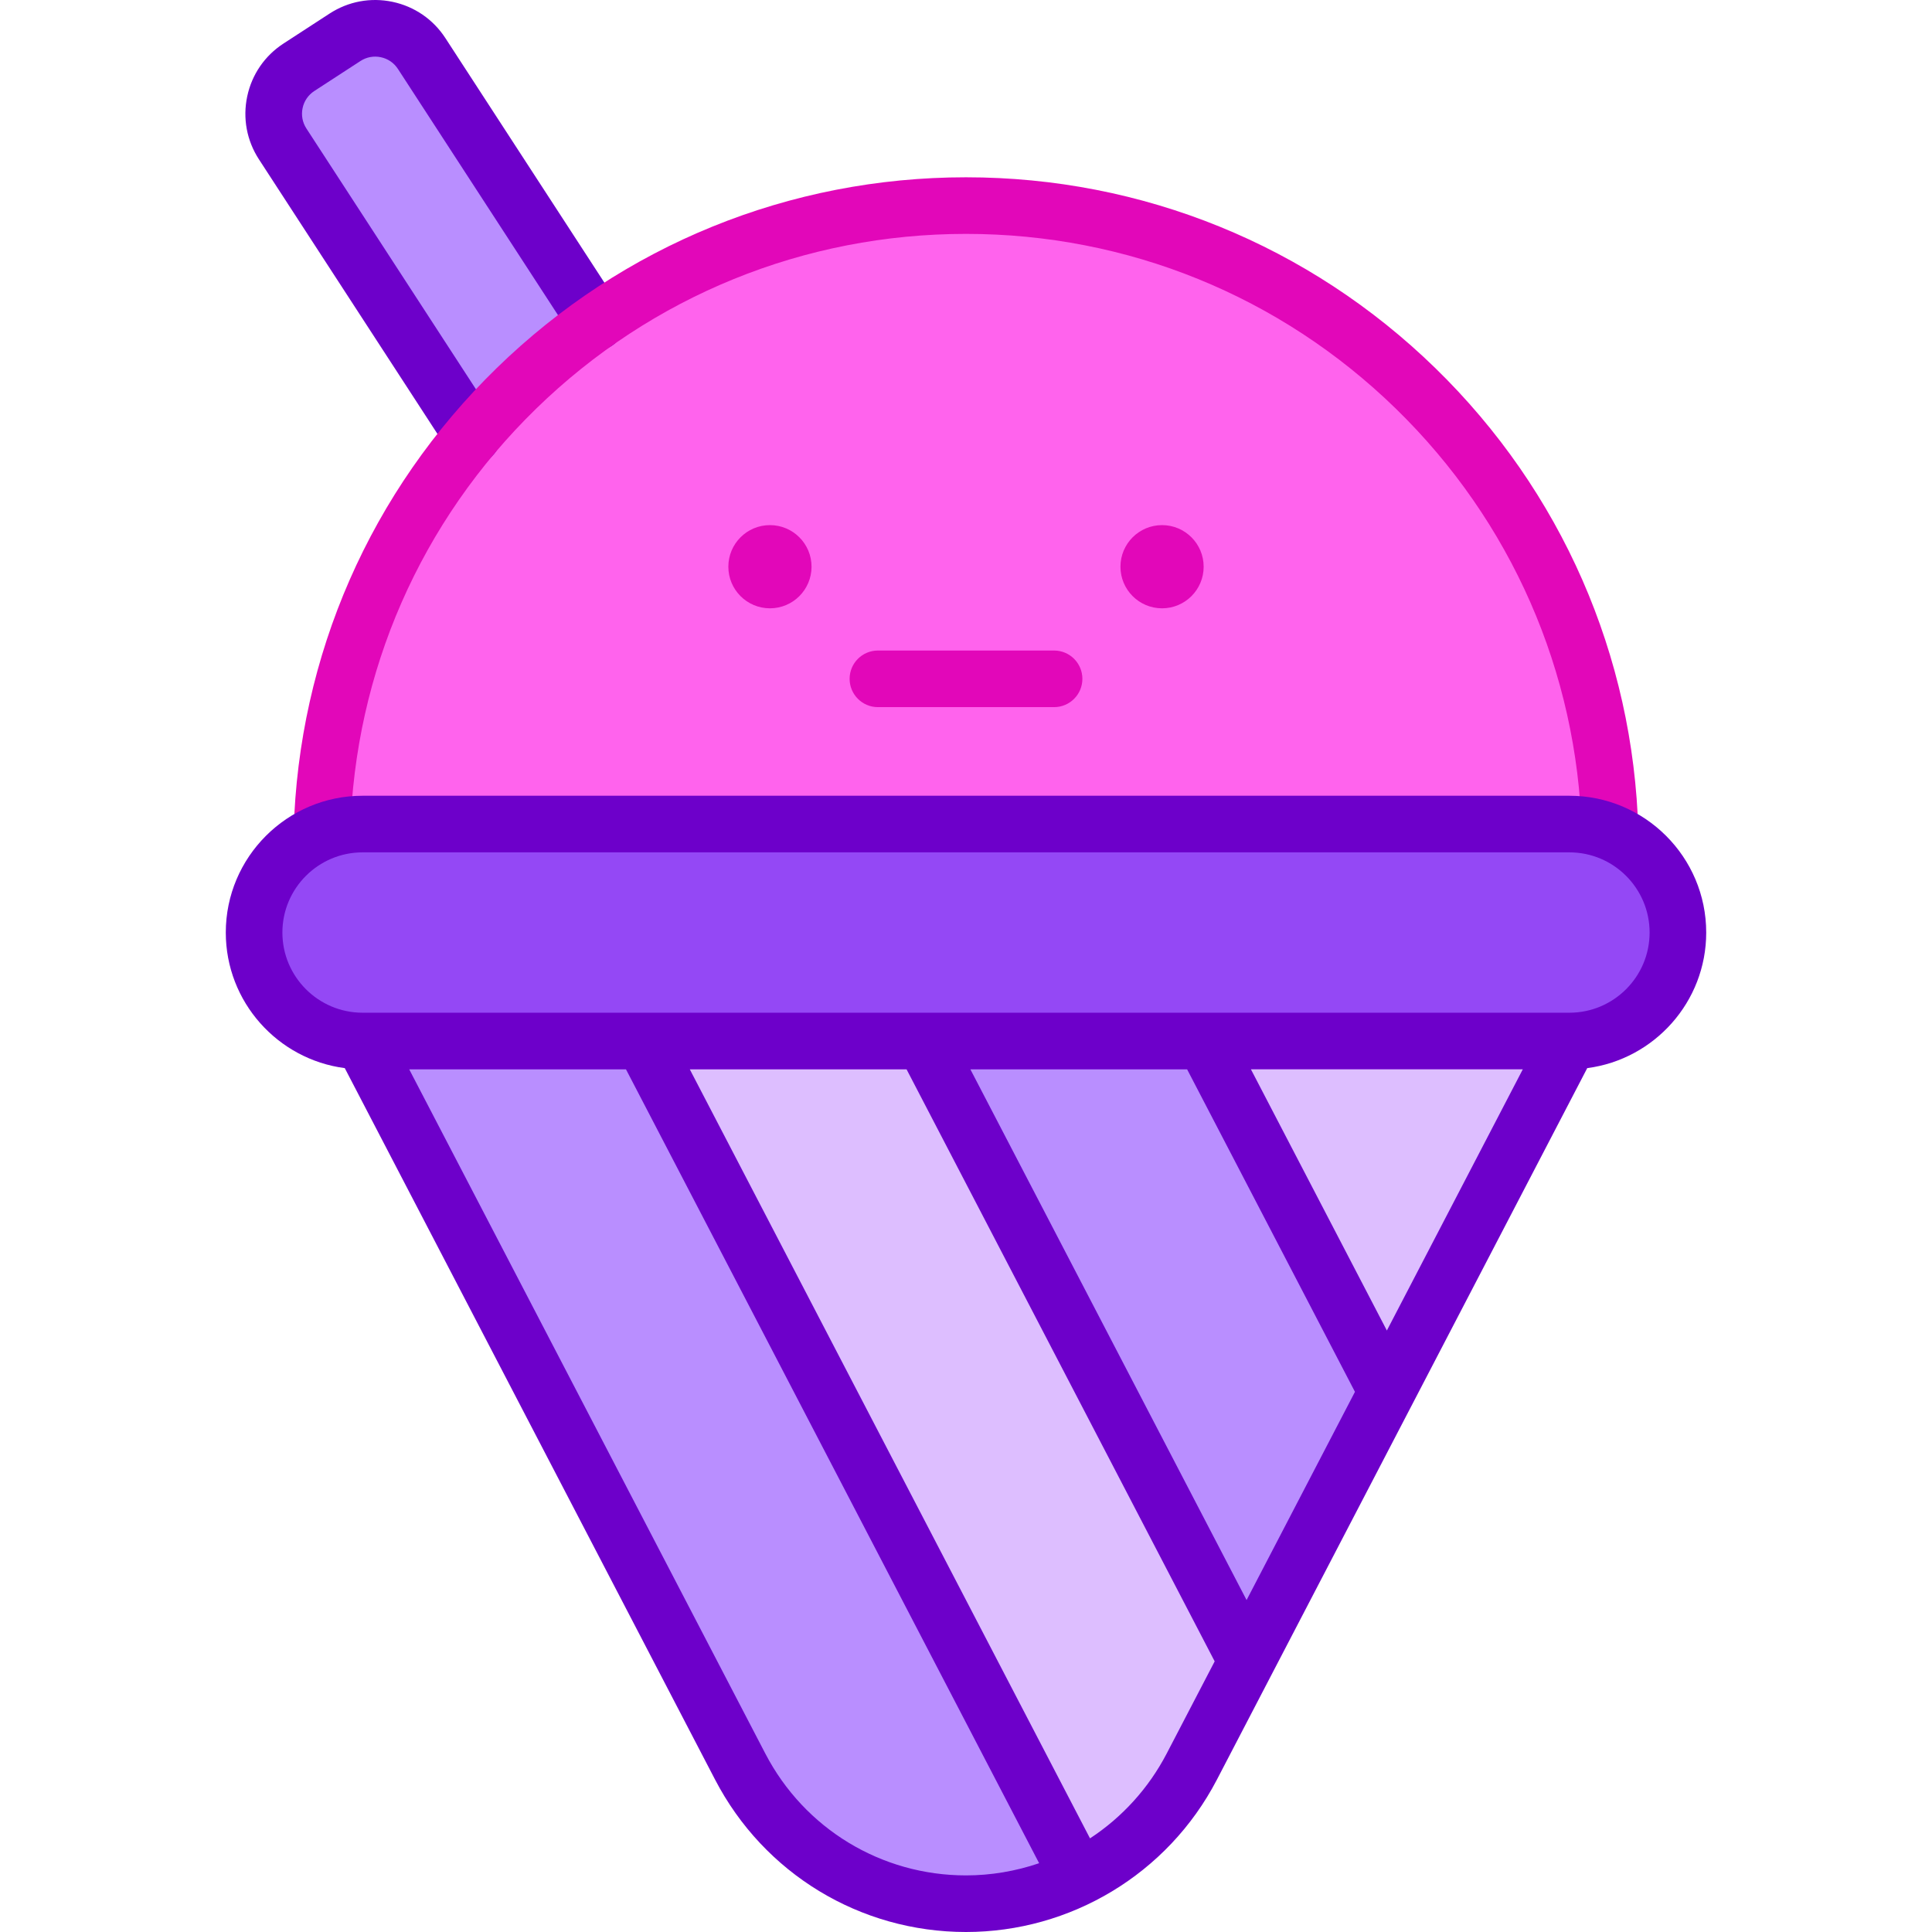 <svg id="Capa_1" enable-background="new 0 0 512 512" height="512" viewBox="0 0 512 512" width="512" xmlns="http://www.w3.org/2000/svg"><g><path d="m330.358 440.278-14.53 27.908c-5.81 11.151-14.471 20.232-24.832 26.521-1.689 1.025-3.418 1.972-5.195 2.842l-115.36-221.669h74.359z" fill="#ddbeff"/><path d="m415.917 275.879-48.384 92.97-48.385-92.97z" fill="#ddbeff"/><path d="m285.802 497.548c-9.111 4.492-19.276 6.952-29.802 6.952-25.154 0-48.218-14.003-59.828-36.315l-100.089-192.306h74.358z" fill="#b98eff"/><path d="m367.533 368.849-37.175 71.429-85.558-164.399h74.348z" fill="#b98eff"/><path d="m96.086 218.381h319.828c3.806 0 7.437.747 10.762 2.09-2.52-92.1-77.967-165.988-170.676-165.988-92.709 0-168.156 73.889-170.675 165.989 3.324-1.344 6.955-2.091 10.761-2.091z" fill="#ff63ed"/><circle cx="307.957" cy="150.186" fill="#e207b9" r="11.024"/><g><path d="m279.343 187.398h-46.686c-4.143 0-7.5-3.358-7.5-7.5s3.357-7.5 7.5-7.5h46.686c4.143 0 7.5 3.358 7.5 7.5s-3.357 7.5-7.5 7.5z" fill="#e207b9"/></g><circle cx="204.043" cy="150.186" fill="#e207b9" r="11.024"/><path d="m158.034 85.375-46.289-71.19c-4.419-6.796-13.511-8.724-20.308-4.304l-12.227 7.95c-6.796 4.419-8.724 13.511-4.304 20.308l50.294 77.35c9.579-11.406 20.618-21.541 32.834-30.114z" fill="#b98eff"/><g><path d="m125.207 122.989c-2.453 0-4.857-1.202-6.295-3.412l-50.293-77.35c-3.229-4.966-4.331-10.893-3.103-16.689 1.228-5.795 4.64-10.765 9.605-13.995l12.228-7.95c4.967-3.229 10.893-4.331 16.688-3.103 5.796 1.229 10.766 4.64 13.995 9.607l46.289 71.19c2.258 3.473 1.272 8.118-2.2 10.376-3.471 2.257-8.118 1.273-10.376-2.199l-46.289-71.19c-1.045-1.608-2.653-2.712-4.529-3.11-1.877-.398-3.794-.041-5.402 1.005l-12.227 7.95c-1.606 1.045-2.711 2.654-3.108 4.53s-.041 3.794 1.004 5.401l50.294 77.351c2.258 3.472 1.272 8.118-2.2 10.376-1.262.819-2.68 1.212-4.081 1.212z" fill="#6d00ca"/></g><g><path d="m426.672 227.971c-4.047 0-7.382-3.224-7.493-7.295-1.166-42.641-18.658-82.547-49.254-112.366-30.654-29.875-71.112-46.327-113.925-46.327s-83.272 16.453-113.925 46.328c-30.596 29.819-48.088 69.725-49.254 112.366-.113 4.14-3.517 7.407-7.702 7.292-4.141-.113-7.405-3.562-7.292-7.702 1.273-46.564 20.372-90.139 53.779-122.698 33.471-32.621 77.648-50.586 124.394-50.586 46.747 0 90.924 17.965 124.394 50.586 33.407 32.559 52.505 76.134 53.779 122.698.113 4.14-3.151 7.589-7.292 7.702-.071.002-.14.002-.209.002z" fill="#e207b9"/></g><path d="m415.914 218.381h-319.828c-15.878 0-28.75 12.872-28.75 28.75 0 15.878 12.872 28.75 28.75 28.75h319.828c15.878 0 28.75-12.872 28.75-28.75 0-15.878-12.872-28.75-28.75-28.75z" fill="#9448f5"/><path d="m452.163 247.131c0-19.988-16.262-36.25-36.25-36.25h-319.827c-19.988 0-36.25 16.262-36.25 36.25 0 18.388 13.766 33.611 31.531 35.933l98.15 188.583c12.954 24.891 38.428 40.353 66.483 40.353 27.569 0 53.397-15.242 66.481-40.352 90.645-174.159-84.625 162.615 98.151-188.584 17.766-2.321 31.531-17.544 31.531-35.933zm-84.63 105.471-36.025-69.221h72.049zm-37.175 71.43-73.199-140.65h57.438l44.48 85.467zm-127.534 40.691-94.381-181.341h57.448l109.489 210.386c-6.23 2.126-12.812 3.232-19.38 3.232-22.44 0-42.815-12.367-53.176-32.277zm86.04 22.462-106.062-203.804h57.447l81.654 156.896-12.725 24.442c-4.753 9.122-11.751 16.853-20.314 22.466zm127.075-218.805c-.007 0-.015-.001-.022-.001-64.73 0-255.182 0-319.833 0-.007 0-.015.001-.022.001-11.706-.014-21.225-9.54-21.225-21.249 0-11.717 9.532-21.25 21.25-21.25h319.828c11.718 0 21.25 9.533 21.25 21.25-.001 11.709-9.52 21.235-21.226 21.249z" fill="#6d00ca"/></g></svg>